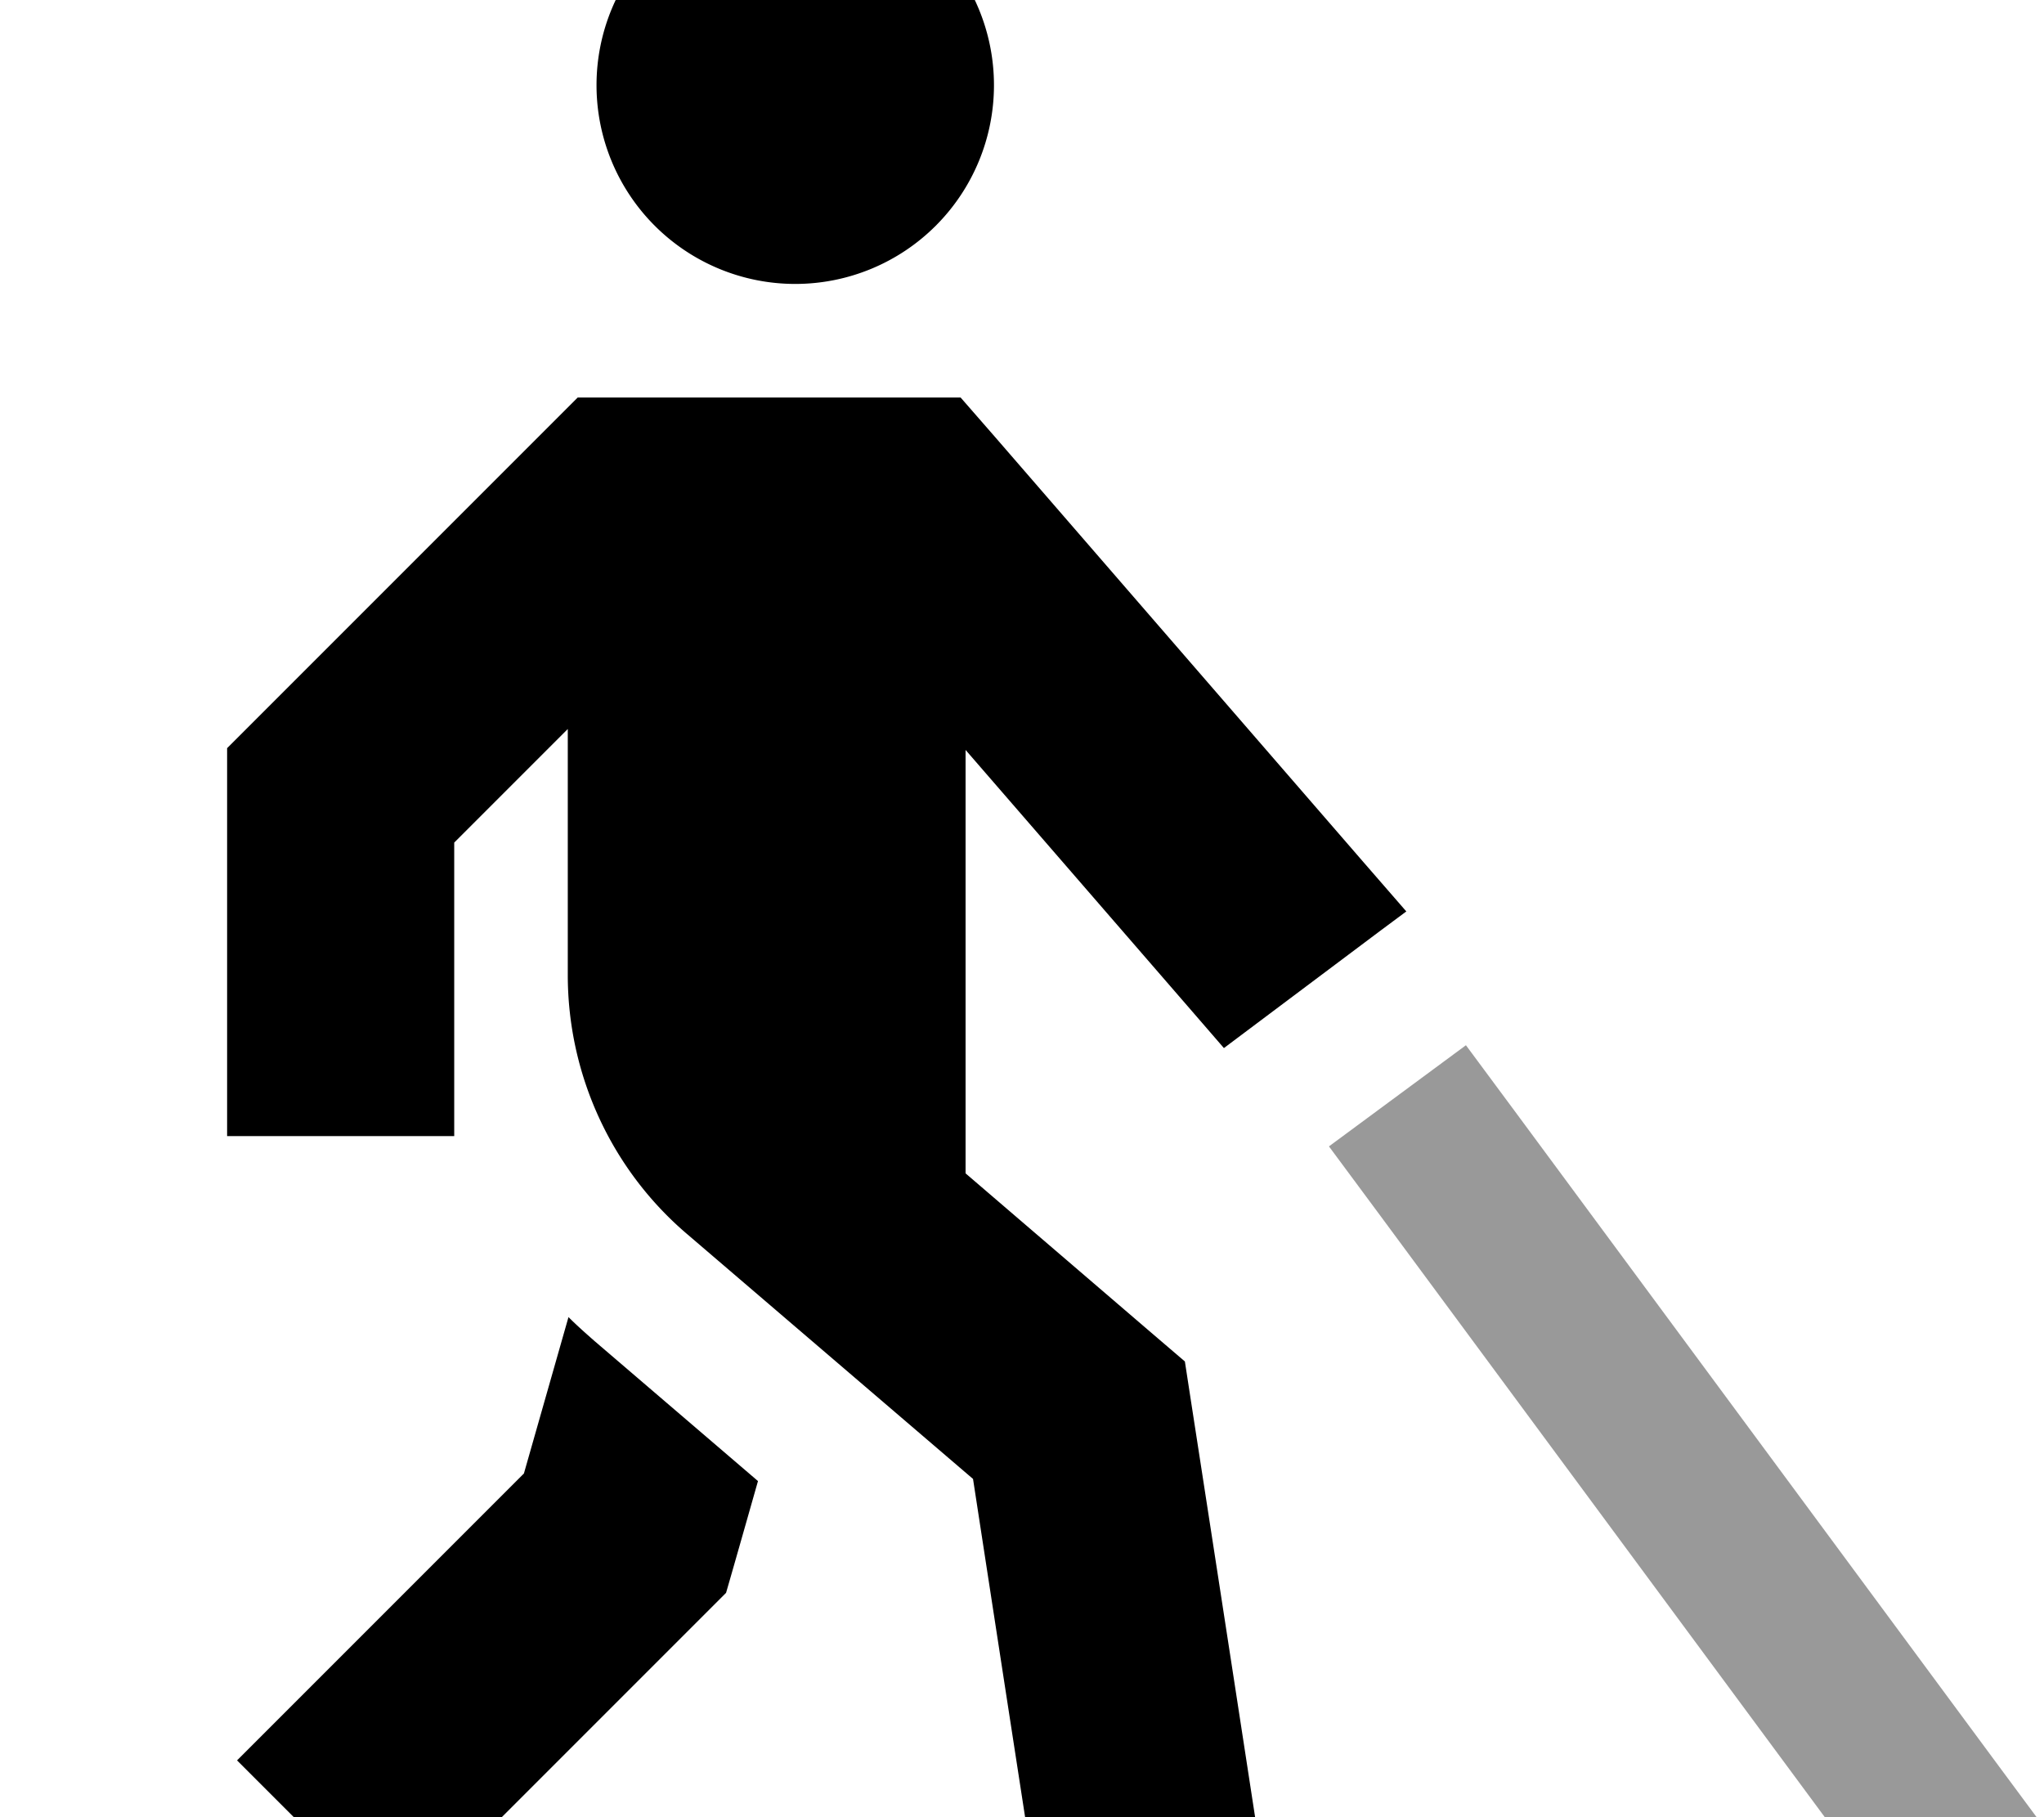 <svg xmlns="http://www.w3.org/2000/svg" viewBox="0 0 576 512"><!--! Font Awesome Pro 7.0.1 by @fontawesome - https://fontawesome.com License - https://fontawesome.com/license (Commercial License) Copyright 2025 Fonticons, Inc. --><path style="fill:currentColor;opacity:.4" d="M374.5 323l14.3 19.3 136 184 14.3 19.3 38.6-28.5-14.3-19.3-136-184-14.3-19.3-38.6 28.5z"/><path style="fill:currentColor;opacity:1" d="M280.1 24a56 56 0 1 0 -112 0 56 56 0 1 0 112 0zm-8 187.3l63.8 73.6 9 10.4 5.6-4.2 38.4-28.8 7.4-5.5-12-13.8-104-120-9.6-11-107.9 0-9.4 9.4-80 80-9.4 9.4 0 109.3 64 0 0-82.7 32-32 0 69.3c0 28 12.2 54.7 33.5 72.9l80.7 69.1c11 71.6 17.4 112.9 19.1 123.9l63.3-9.7c-1.4-9-8.3-54.2-20.9-135.6l-1.8-11.7-9-7.7-52.8-45.3 0-119.1zM147.6 415.2C102.9 459.9 76 486.8 66.8 496l45.3 45.3 86.6-86.6 5.9-5.9c.8-2.7 3.8-13.2 9-31.5l-46-39.4c-2.5-2.2-5-4.4-7.4-6.8l-12.6 44.2z"/></svg>